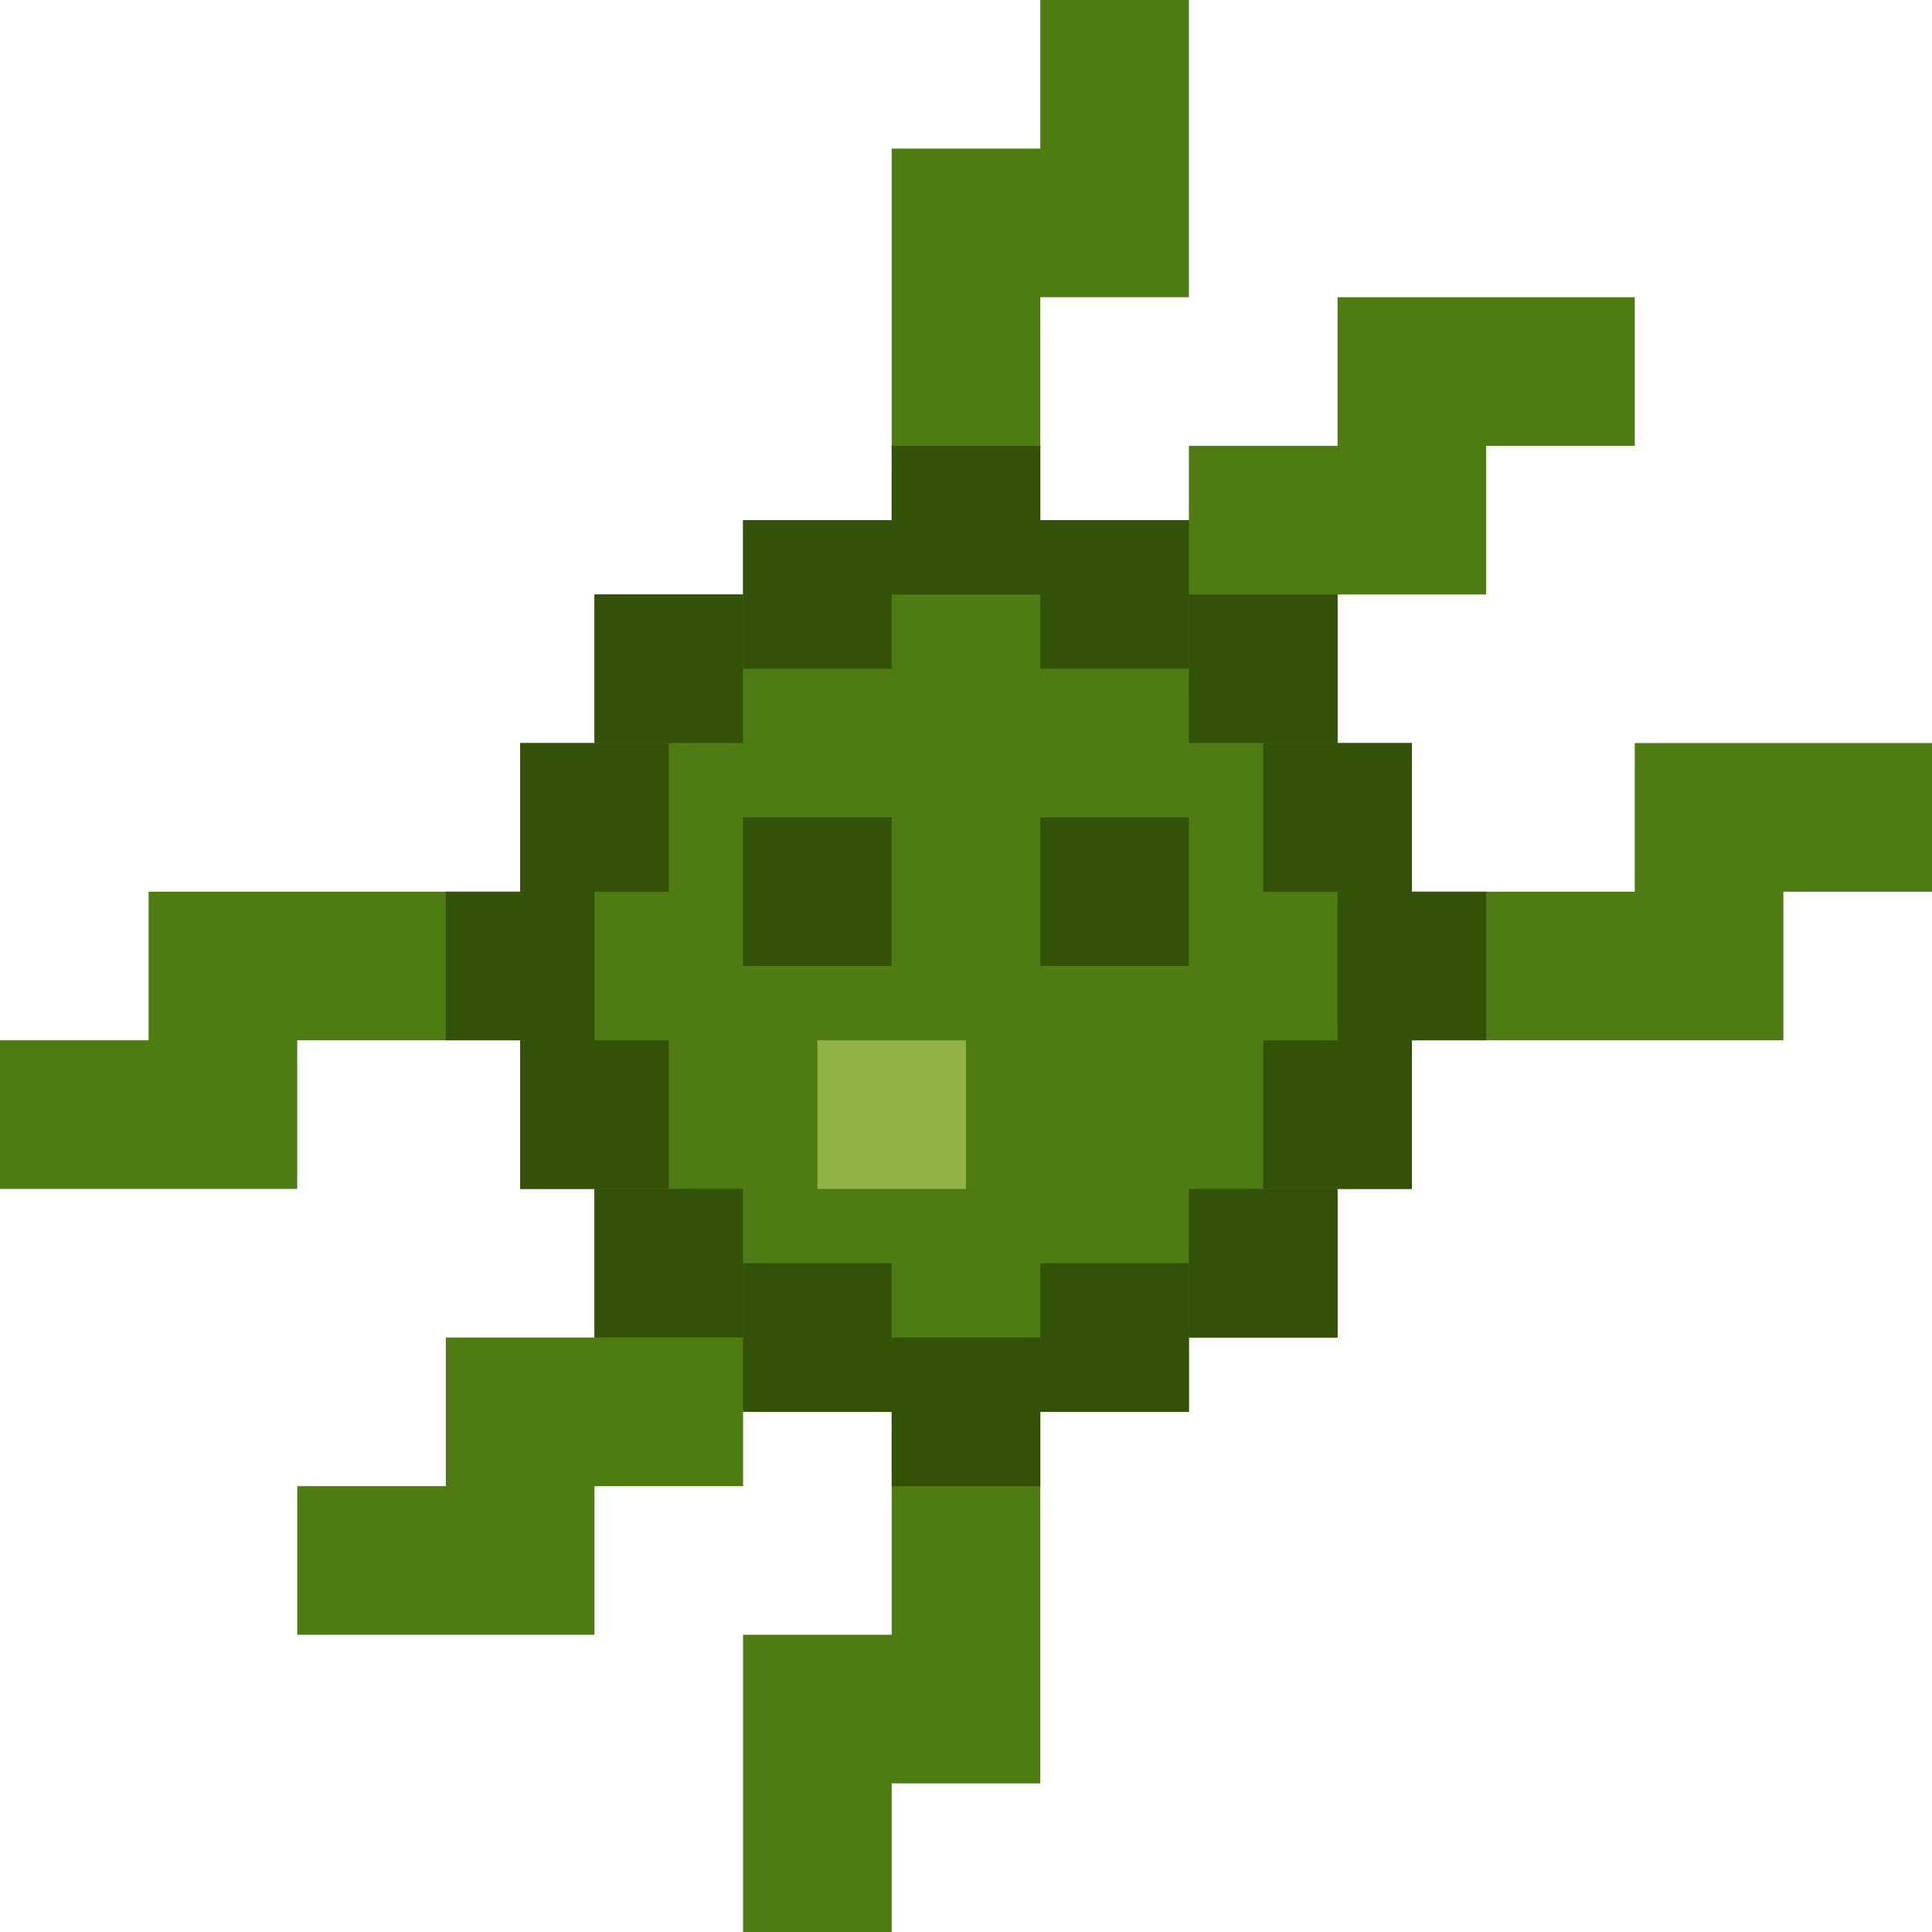 <?xml version="1.0" encoding="UTF-8"?>
<svg id="Layer_1" xmlns="http://www.w3.org/2000/svg" version="1.1" viewBox="0 0 26 26">
  <!-- Generator: Adobe Illustrator 29.3.0, SVG Export Plug-In . SVG Version: 2.1.0 Build 146)  -->
  <defs>
    <style>
      .st0 {
        fill: #34510a;
      }

      .st1 {
        fill: #4e7c13;
      }

      .st2 {
        fill: #90b246;
      }
    </style>
  </defs>
  <polygon class="st1" points="24 10 22 10 22 12 20 12 19 12 19 11.8 19 10 18 10 18 8 20 8 20 6 22 6 22 4 20 4 18 4 18 6 16 6 16 7 14.2 7 14 7 14 6 14 4 16 4 16 2 16 0 14 0 14 2 12 2 12 4 12 6 12 7 11.8 7 10 7 10 8 8 8 8 10 7 10 7 11.8 7 12 6 12 4 12 2 12 2 14 0 14 0 16 2 16 4 16 4 14 6 14 7 14 7 14.2 7 16 8 16 8 18 6 18 6 20 4 20 4 22 6 22 8 22 8 20 10 20 10 19 11.8 19 12 19 12 20 12 22 10 22 10 24 10 26 12 26 12 24 14 24 14 22 14 20 14 19 14.2 19 16 19 16 18 18 18 18 16 19 16 19 14.2 19 14 20 14 22 14 24 14 24 12 26 12 26 10 24 10"/>
  <g>
    <rect class="st0" x="12" y="6" width="2" height="2"/>
    <rect class="st0" x="12" y="18" width="2" height="2"/>
    <rect class="st0" x="6" y="12" width="2" height="2"/>
    <rect class="st0" x="18" y="12" width="2" height="2"/>
    <rect class="st0" x="8" y="8" width="2" height="2"/>
    <rect class="st0" x="7" y="10" width="2" height="2"/>
    <rect class="st0" x="10" y="7" width="2" height="2"/>
    <rect class="st0" x="14" y="7" width="2" height="2"/>
    <rect class="st0" x="16" y="8" width="2" height="2"/>
    <rect class="st0" x="17" y="10" width="2" height="2"/>
    <rect class="st0" x="7" y="14" width="2" height="2"/>
    <rect class="st0" x="8" y="16" width="2" height="2"/>
    <rect class="st0" x="10" y="17" width="2" height="2"/>
    <rect class="st0" x="14" y="17" width="2" height="2"/>
    <rect class="st0" x="16" y="16" width="2" height="2"/>
    <rect class="st0" x="17" y="14" width="2" height="2"/>
    <rect class="st0" x="14" y="11" width="2" height="2"/>
    <rect class="st0" x="10" y="11" width="2" height="2"/>
  </g>
  <rect class="st2" x="11" y="14" width="2" height="2"/>
</svg>